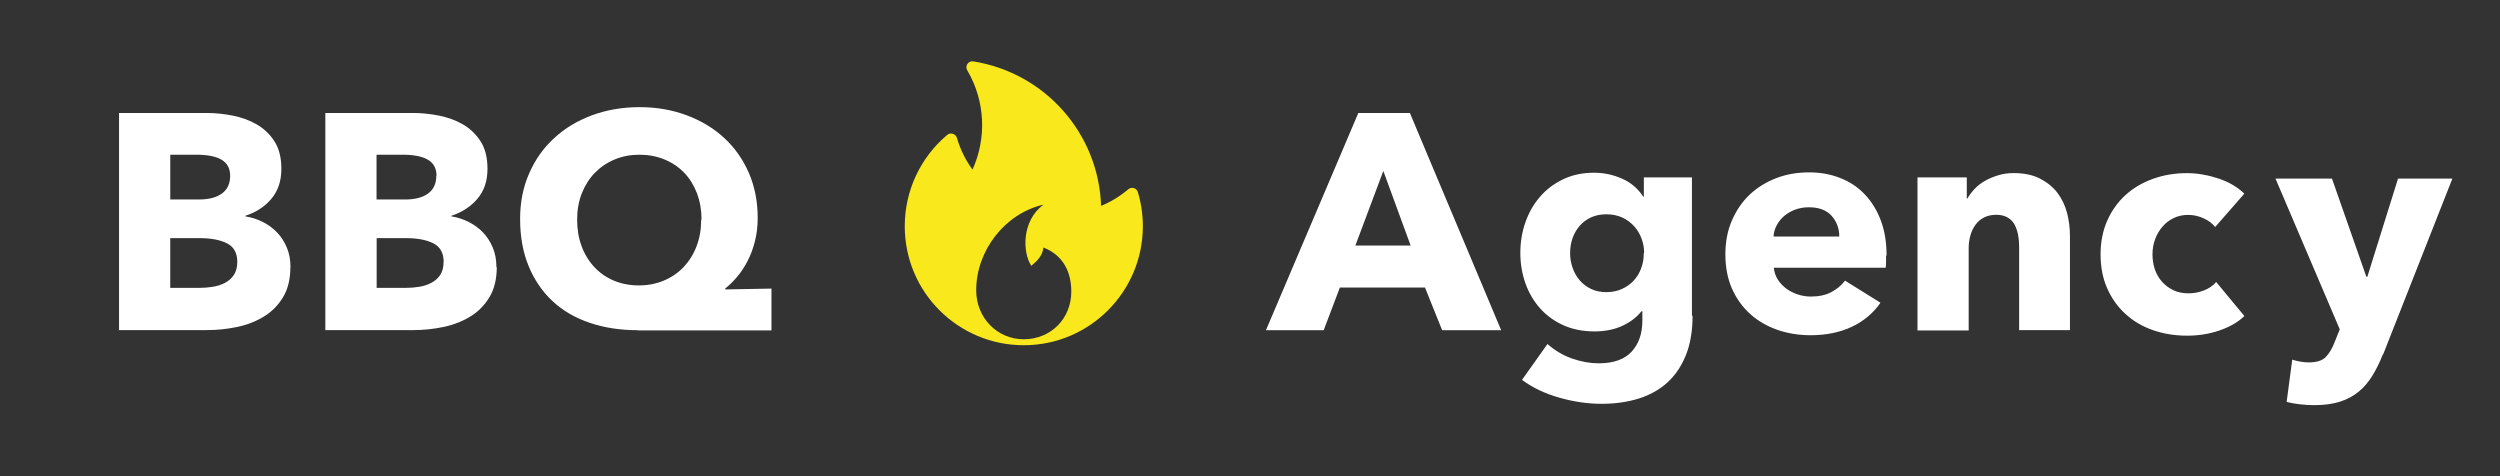 <svg width="210" height="40" viewBox="0 0 210 40" xmlns="http://www.w3.org/2000/svg">
    <rect x="0" y="0" width="210" height="40" fill="#333333" stroke="none"/>
    <g fill="none" fill-rule="evenodd">
        <path d="M95.58 16.135c-.107-.35-.532-.464-.802-.237-.694.587-1.46 1.055-2.286 1.396-.21-6.106-4.724-11.177-10.733-12.138-.42-.066-.73.383-.51.748 1.52 2.582 1.64 5.706.44 8.343-.59-.81-1.03-1.705-1.31-2.668-.1-.34-.53-.48-.81-.25C77.3 13.24 76 16.03 76 19c0 5.584 4.525 10 10 10 5.514 0 10-4.485 10-10 0-.976-.142-1.94-.42-2.865zM86 28.5c-2.27 0-4-1.84-4-4.113 0-3.32 2.39-6.448 5.656-7.2-1.864 1.373-1.762 4.035-1.027 5.143.5-.413.95-.863 1.02-1.54 1.72.676 2.34 2.134 2.34 3.71 0 2.272-1.73 4-4 4z" fill="#F8E81C" fill-rule="nonzero"/>
        <path d="M24.392 22.427c0 .996-.2 1.834-.6 2.512-.4.67-.93 1.22-1.59 1.63-.66.41-1.413.71-2.256.89-.843.18-1.707.27-2.594.27H10V9.49h7.352c.713 0 1.443.073 2.19.22.748.145 1.426.394 2.034.746.608.352 1.104.83 1.486 1.43.382.602.574 1.366.574 2.294 0 1.014-.28 1.85-.835 2.513-.55.66-1.28 1.138-2.19 1.43v.052c.53.085 1.02.244 1.48.476.46.24.86.53 1.2.89.34.36.61.79.81 1.27.2.48.3 1.02.3 1.63zm-5.058-7.654c0-.62-.24-1.07-.717-1.353-.478-.284-1.187-.425-2.125-.425h-2.19v3.762H16.7c.835 0 1.482-.167 1.943-.502.46-.335.69-.83.69-1.482zm.6 7.24c0-.755-.287-1.28-.86-1.57-.575-.293-1.34-.44-2.295-.44H14.3v4.176h2.503c.347 0 .708-.03 1.082-.09.373-.06.712-.17 1.017-.33.304-.16.55-.38.743-.66.19-.29.286-.65.286-1.1zm21.795.414c0 .996-.2 1.834-.6 2.512-.4.67-.93 1.22-1.59 1.63-.66.41-1.42.71-2.26.89-.85.18-1.71.27-2.6.27h-7.35V9.49h7.35c.71 0 1.44.073 2.19.22.74.145 1.42.394 2.03.746.6.352 1.1.83 1.48 1.43.38.602.57 1.366.57 2.294 0 1.014-.28 1.85-.84 2.513-.56.66-1.29 1.138-2.19 1.43v.052c.52.085 1.01.244 1.47.476.46.24.86.53 1.2.89.34.36.61.79.81 1.27.2.48.3 1.02.3 1.63zm-5.06-7.654c0-.62-.24-1.07-.72-1.353-.48-.284-1.19-.425-2.13-.425h-2.19v3.762h2.39c.83 0 1.48-.167 1.94-.502.46-.335.69-.83.69-1.482zm.6 7.24c0-.755-.29-1.28-.86-1.57-.58-.293-1.34-.44-2.3-.44h-2.47v4.176h2.5c.34 0 .71-.03 1.08-.09s.71-.17 1.01-.33c.31-.16.55-.38.75-.66.19-.29.28-.65.28-1.1zm16.29 5.723c-1.46 0-2.8-.207-4.02-.62-1.22-.41-2.26-1.017-3.12-1.816-.86-.8-1.53-1.778-2.01-2.938-.48-1.16-.72-2.487-.72-3.98 0-1.393.25-2.664.76-3.815.5-1.152 1.2-2.14 2.1-2.964.89-.825 1.95-1.465 3.18-1.92C50.97 9.228 52.3 9 53.72 9s2.746.228 3.96.683c1.22.455 2.27 1.09 3.157 1.907.88.816 1.57 1.795 2.07 2.938.49 1.142.74 2.4.74 3.775 0 .705-.08 1.362-.237 1.972-.15.61-.36 1.164-.62 1.662s-.55.94-.88 1.327c-.33.387-.66.71-.99.967v.08l3.882-.07v3.51H53.57zm5.37-9.304c0-.79-.13-1.52-.38-2.19-.26-.67-.61-1.246-1.07-1.727-.46-.48-1.02-.855-1.66-1.12-.65-.267-1.35-.4-2.11-.4-.75 0-1.44.133-2.08.4-.64.265-1.19.64-1.66 1.12-.47.48-.83 1.057-1.1 1.727-.26.67-.39 1.4-.39 2.19 0 .825.12 1.577.38 2.255.25.68.61 1.263 1.07 1.753.46.49 1 .867 1.64 1.134.63.266 1.33.4 2.1.4.75 0 1.44-.134 2.08-.4.64-.267 1.2-.645 1.67-1.134.46-.49.83-1.074 1.09-1.753.26-.678.39-1.43.39-2.255zm62.21 9.304l-1.44-3.583h-7.15l-1.36 3.583h-4.85L114.1 9.49h4.33l7.668 18.246h-4.955zM116.2 14.36l-2.347 6.263h4.64L116.2 14.36zm25.976 12.164c0 1.255-.182 2.345-.547 3.273-.37.928-.88 1.697-1.54 2.307-.66.61-1.47 1.065-2.41 1.366-.95.3-2 .45-3.15.45s-2.33-.17-3.54-.515c-1.21-.343-2.26-.842-3.14-1.495l2.14-3.015c.62.55 1.31.958 2.07 1.224s1.5.4 2.23.4c1.25 0 2.17-.33 2.77-.98.6-.66.9-1.52.9-2.61v-.78h-.08c-.4.51-.94.92-1.62 1.23-.68.31-1.45.46-2.32.46-.99 0-1.87-.18-2.64-.53-.77-.35-1.42-.83-1.95-1.43s-.94-1.3-1.22-2.1-.42-1.65-.42-2.54c0-.89.14-1.75.42-2.55.28-.81.684-1.52 1.214-2.14.53-.62 1.176-1.11 1.94-1.48.76-.37 1.63-.56 2.604-.56.816 0 1.6.16 2.346.49.747.32 1.347.83 1.8 1.52h.05V14.9h4.04v11.623zm-4.067-5.283c0-.42-.08-.84-.23-1.23-.15-.39-.36-.74-.64-1.04-.28-.3-.61-.53-.99-.71-.39-.17-.82-.26-1.31-.26-.49 0-.92.09-1.29.26-.38.17-.69.41-.95.7-.26.3-.46.64-.6 1.03-.14.4-.21.82-.21 1.27 0 .43.07.85.21 1.24.14.4.34.75.6 1.05.26.3.57.54.95.72.37.18.8.27 1.29.27.48 0 .92-.09 1.31-.27.39-.18.72-.41.99-.71.27-.29.48-.63.62-1.03.15-.39.22-.81.22-1.26zm16.39-1.39c0-.67-.22-1.24-.64-1.72-.43-.48-1.07-.72-1.92-.72-.42 0-.8.07-1.15.2-.35.13-.65.31-.92.53-.26.23-.47.49-.63.79-.16.3-.25.62-.26.94h5.5zm3.93 1.63V22c0 .17-.01.335-.03.49H149c.036.36.144.686.327.98.182.29.417.544.704.76.29.214.61.38.97.5s.73.18 1.11.18c.68 0 1.25-.123 1.72-.372.47-.25.85-.57 1.15-.965l2.98 1.857c-.61.876-1.41 1.55-2.41 2.023-1 .47-2.16.706-3.48.706-.97 0-1.89-.15-2.76-.45-.87-.3-1.63-.74-2.28-1.32-.65-.58-1.16-1.29-1.54-2.13-.37-.84-.56-1.81-.56-2.89 0-1.05.18-2 .55-2.85.37-.85.86-1.57 1.49-2.17.63-.59 1.37-1.05 2.22-1.38.85-.33 1.77-.49 2.77-.49.957 0 1.835.16 2.63.48.8.31 1.486.77 2.06 1.38.57.6 1.02 1.33 1.34 2.19.32.85.48 1.83.48 2.93zm11.18 6.27v-7.01c0-.36-.03-.7-.09-1.03-.07-.32-.17-.61-.3-.86-.14-.25-.34-.44-.59-.59-.25-.14-.57-.22-.95-.22s-.72.08-1.01.22c-.29.15-.53.35-.72.61-.19.26-.34.56-.43.89-.1.34-.15.68-.15 1.04v6.96h-4.3V14.9h4.14v1.778h.05c.16-.275.36-.546.61-.812s.55-.494.883-.683c.34-.19.71-.344 1.11-.464.4-.12.826-.18 1.28-.18.87 0 1.603.15 2.212.46.6.31 1.1.71 1.47 1.2s.64 1.05.81 1.69c.16.63.242 1.27.242 1.9v7.94h-4.3zm16.47-8.68c-.25-.31-.58-.56-.99-.74-.42-.19-.85-.28-1.28-.28-.46 0-.86.09-1.23.27-.37.18-.68.42-.94.73-.26.3-.47.65-.61 1.05-.15.4-.22.82-.22 1.27 0 .444.07.865.2 1.26.14.396.34.743.61 1.044.27.3.59.535.96.71.37.17.79.254 1.26.254.44 0 .87-.08 1.29-.243.42-.16.77-.4 1.03-.71l2.37 2.86c-.54.52-1.238.92-2.09 1.21-.85.294-1.76.44-2.71.44-1.03 0-1.987-.155-2.87-.46-.89-.31-1.66-.76-2.31-1.357-.653-.59-1.166-1.31-1.54-2.15-.373-.84-.56-1.795-.56-2.86 0-1.05.187-1.993.56-2.835.374-.844.887-1.56 1.54-2.154.65-.59 1.42-1.043 2.306-1.36.89-.32 1.836-.476 2.84-.476.47 0 .94.04 1.4.13.46.08.9.2 1.33.345.423.145.814.325 1.17.54.36.215.665.45.93.71l-2.48 2.834zm14.08 10.7c-.26.67-.56 1.27-.88 1.79-.33.53-.71.98-1.15 1.34-.45.37-.97.65-1.57.84-.6.19-1.31.29-2.13.29-.4 0-.81-.02-1.24-.07-.43-.05-.8-.12-1.11-.2l.47-3.55c.21.07.44.12.69.166.25.045.48.066.69.066.66 0 1.14-.15 1.432-.45.294-.3.55-.73.76-1.28l.42-1.052L191.14 15h4.745l2.89 8.25h.08l2.58-8.248H206l-5.814 14.764z" fill="#FFF"/>
    </g>
</svg>